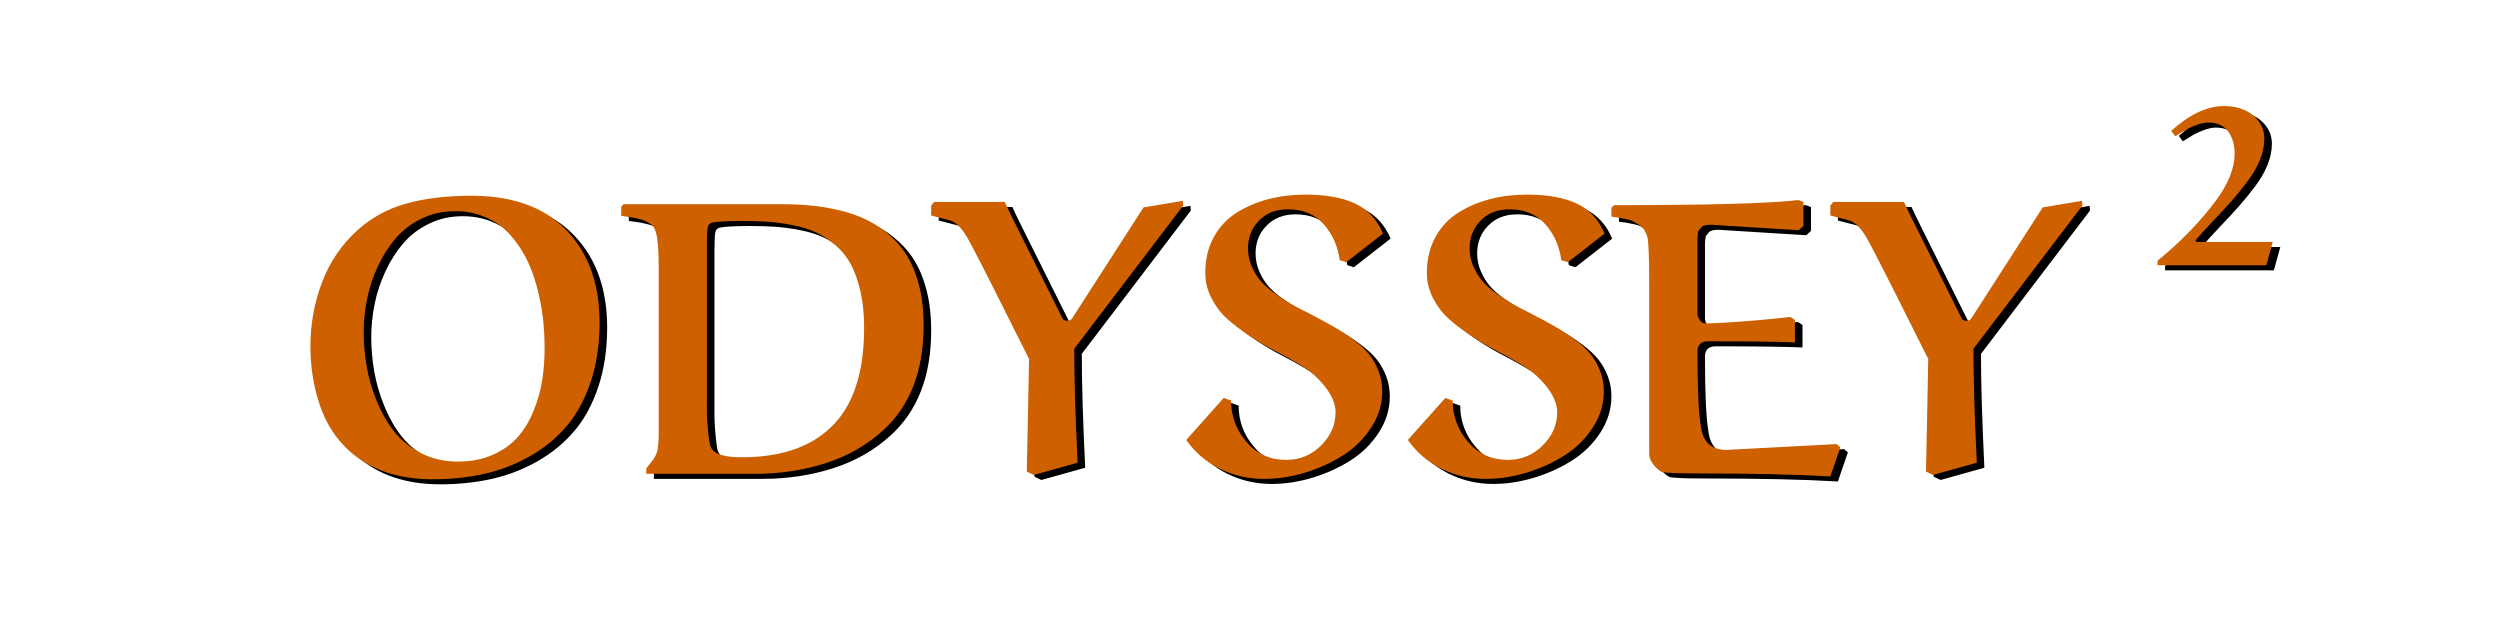 <?xml version="1.0" encoding="UTF-8" standalone="no"?><!-- Generator: Gravit.io --><svg xmlns="http://www.w3.org/2000/svg" xmlns:xlink="http://www.w3.org/1999/xlink" style="isolation:isolate" viewBox="0 0 992 250" width="992pt" height="250pt"><defs><clipPath id="_clipPath_Ls68kJoFsruGzCPSaTMufngFt2d7hfQ6"><rect width="992" height="250"/></clipPath></defs><g clip-path="url(#_clipPath_Ls68kJoFsruGzCPSaTMufngFt2d7hfQ6)"><path d=" M 126.17 139.361 L 126.17 139.361 L 126.17 139.361 Q 126.17 126.212 130.765 114.073 L 130.765 114.073 L 130.765 114.073 Q 135.359 101.933 144.698 93.491 L 144.698 93.491 L 144.698 93.491 Q 153.065 85.871 164.196 82.77 L 164.196 82.77 L 164.196 82.77 Q 175.327 79.67 190.045 79.67 L 190.045 79.67 L 190.045 79.67 Q 212.756 79.67 225.68 91.324 L 225.68 91.324 L 225.68 91.324 Q 240.92 105.22 240.92 130.022 L 240.92 130.022 L 240.92 130.022 Q 240.92 143.022 237.372 153.593 L 237.372 153.593 L 237.372 153.593 Q 233.823 164.164 227.697 171.261 L 227.697 171.261 L 227.697 171.261 Q 221.571 178.358 213.092 183.139 L 213.092 183.139 L 213.092 183.139 Q 204.613 187.92 195.05 190.05 L 195.05 190.05 L 195.05 190.05 Q 185.488 192.179 174.73 192.179 L 174.73 192.179 L 174.73 192.179 Q 154.036 192.179 141.485 180.823 L 141.485 180.823 L 141.485 180.823 Q 133.492 173.502 129.831 162.557 L 129.831 162.557 L 129.831 162.557 Q 126.17 151.613 126.17 139.361 Z  M 147.312 133.833 L 147.312 133.833 L 147.312 133.833 Q 147.312 140.481 148.47 147.242 L 148.47 147.242 L 148.47 147.242 Q 149.628 154.003 152.43 160.951 L 152.43 160.951 L 152.43 160.951 Q 155.231 167.899 159.378 173.166 L 159.378 173.166 L 159.378 173.166 Q 163.524 178.433 170.061 181.794 L 170.061 181.794 L 170.061 181.794 Q 176.597 185.156 184.666 185.156 L 184.666 185.156 L 184.666 185.156 Q 192.435 185.156 198.524 182.467 L 198.524 182.467 L 198.524 182.467 Q 204.613 179.777 208.423 175.444 L 208.423 175.444 L 208.423 175.444 Q 212.233 171.111 214.698 165.097 L 214.698 165.097 L 214.698 165.097 Q 217.163 159.084 218.135 152.958 L 218.135 152.958 L 218.135 152.958 Q 219.106 146.832 219.106 140.108 L 219.106 140.108 L 219.106 140.108 Q 219.106 135.252 218.658 130.359 L 218.658 130.359 L 218.658 130.359 Q 218.209 125.465 217.051 120.049 L 217.051 120.049 L 217.051 120.049 Q 215.893 114.633 214.1 109.777 L 214.1 109.777 L 214.1 109.777 Q 212.307 104.921 209.469 100.476 L 209.469 100.476 L 209.469 100.476 Q 206.63 96.031 203.044 92.818 L 203.044 92.818 L 203.044 92.818 Q 199.458 89.606 194.452 87.701 L 194.452 87.701 L 194.452 87.701 Q 189.447 85.796 183.545 85.796 L 183.545 85.796 L 183.545 85.796 Q 176.373 85.796 170.285 88.747 L 170.285 88.747 L 170.285 88.747 Q 164.196 91.698 160.05 96.516 L 160.05 96.516 L 160.05 96.516 Q 155.904 101.335 152.953 107.648 L 152.953 107.648 L 152.953 107.648 Q 150.002 113.96 148.657 120.609 L 148.657 120.609 L 148.657 120.609 Q 147.312 127.258 147.312 133.833 Z  M 302.628 190.012 L 259.448 190.012 L 259.448 187.846 L 259.448 187.846 Q 259.971 187.173 260.942 185.978 L 260.942 185.978 L 260.942 185.978 Q 261.913 184.783 262.249 184.297 L 262.249 184.297 L 262.249 184.297 Q 262.585 183.812 263.146 182.728 L 263.146 182.728 L 263.146 182.728 Q 263.706 181.645 263.893 180.599 L 263.893 180.599 L 263.893 180.599 Q 264.079 179.553 264.229 177.798 L 264.229 177.798 L 264.229 177.798 Q 264.378 176.042 264.378 173.651 L 264.378 173.651 L 264.378 107.984 L 264.378 107.984 Q 264.378 97.973 263.258 94.238 L 263.258 94.238 L 263.258 94.238 Q 262.959 93.117 262.436 92.221 L 262.436 92.221 L 262.436 92.221 Q 261.913 91.324 260.904 90.727 L 260.904 90.727 L 260.904 90.727 Q 259.896 90.129 259.149 89.718 L 259.149 89.718 L 259.149 89.718 Q 258.402 89.307 256.833 88.934 L 256.833 88.934 L 256.833 88.934 Q 255.264 88.56 254.554 88.411 L 254.554 88.411 L 254.554 88.411 Q 253.845 88.261 251.94 88 L 251.94 88 L 251.94 88 Q 250.034 87.738 249.512 87.664 L 249.512 87.664 L 249.512 84.003 L 250.408 83.032 L 313.909 83.032 L 313.909 83.032 Q 323.322 83.032 331.166 84.414 L 331.166 84.414 L 331.166 84.414 Q 339.011 85.796 344.688 88.224 L 344.688 88.224 L 344.688 88.224 Q 350.366 90.652 354.736 94.238 L 354.736 94.238 L 354.736 94.238 Q 359.107 97.824 361.871 101.858 L 361.871 101.858 L 361.871 101.858 Q 364.635 105.892 366.353 110.86 L 366.353 110.86 L 366.353 110.86 Q 368.072 115.828 368.781 120.721 L 368.781 120.721 L 368.781 120.721 Q 369.491 125.615 369.491 131.143 L 369.491 131.143 L 369.491 131.143 Q 369.491 158.187 353.429 172.755 L 353.429 172.755 L 353.429 172.755 Q 343.792 181.57 330.606 185.791 L 330.606 185.791 L 330.606 185.791 Q 317.42 190.012 302.628 190.012 L 302.628 190.012 Z  M 283.503 101.858 L 283.503 161.549 L 283.503 161.549 Q 283.279 168.795 284.549 177.76 L 284.549 177.76 L 284.549 177.76 Q 284.848 179.628 286.043 180.823 L 286.043 180.823 L 286.043 180.823 Q 287.239 182.019 289.256 182.542 L 289.256 182.542 L 289.256 182.542 Q 291.273 183.064 293.066 183.251 L 293.066 183.251 L 293.066 183.251 Q 294.859 183.438 297.399 183.438 L 297.399 183.438 L 297.399 183.438 Q 319.96 183.438 332.287 171.933 L 332.287 171.933 L 332.287 171.933 Q 345.884 159.457 345.884 132.04 L 345.884 132.04 L 345.884 132.04 Q 345.884 124.046 344.427 117.658 L 344.427 117.658 L 344.427 117.658 Q 342.97 111.271 340.617 106.901 L 340.617 106.901 L 340.617 106.901 Q 338.263 102.53 334.528 99.318 L 334.528 99.318 L 334.528 99.318 Q 330.793 96.105 326.945 94.275 L 326.945 94.275 L 326.945 94.275 Q 323.098 92.445 317.868 91.399 L 317.868 91.399 L 317.868 91.399 Q 312.639 90.353 308.082 90.017 L 308.082 90.017 L 308.082 90.017 Q 303.525 89.681 297.698 89.681 L 297.698 89.681 L 297.698 89.681 Q 289.106 89.681 285.744 90.278 L 285.744 90.278 L 285.744 90.278 Q 284.176 90.577 283.839 92.221 L 283.839 92.221 L 283.839 92.221 Q 283.503 93.864 283.503 99.094 L 283.503 99.094 L 283.503 99.094 Q 283.503 100.887 283.503 101.858 L 283.503 101.858 Z  M 472.363 81.687 L 472.512 83.555 L 429.257 140.407 L 429.257 140.407 Q 429.257 157.739 430.601 185.605 L 430.601 185.605 L 413.195 190.46 L 410.43 189.116 L 410.43 189.116 Q 410.58 182.243 410.804 171.074 L 410.804 171.074 L 410.804 171.074 Q 411.028 159.905 411.178 152.21 L 411.178 152.21 L 411.178 152.21 Q 411.327 144.516 411.327 144.441 L 411.327 144.441 L 411.327 144.441 Q 411.252 144.366 407.442 136.709 L 407.442 136.709 L 407.442 136.709 Q 403.632 129.051 398.216 118.293 L 398.216 118.293 L 398.216 118.293 Q 392.8 107.536 389.737 101.709 L 389.737 101.709 L 389.737 101.709 Q 389.587 101.484 388.803 99.953 L 388.803 99.953 L 388.803 99.953 Q 388.018 98.421 387.757 97.936 L 387.757 97.936 L 387.757 97.936 Q 387.495 97.45 386.711 96.105 L 386.711 96.105 L 386.711 96.105 Q 385.927 94.761 385.516 94.2 L 385.516 94.2 L 385.516 94.2 Q 385.105 93.64 384.283 92.632 L 384.283 92.632 L 384.283 92.632 Q 383.461 91.623 382.826 91.1 L 382.826 91.1 L 382.826 91.1 Q 382.191 90.577 381.295 90.054 L 381.295 90.054 L 381.295 90.054 Q 380.398 89.531 379.502 89.307 L 379.502 89.307 L 372.479 87.514 L 372.479 83.555 L 373.675 82.135 L 401.69 82.135 L 401.69 82.135 Q 402.138 83.256 406.06 91.175 L 406.06 91.175 L 406.06 91.175 Q 409.982 99.094 415.847 110.785 L 415.847 110.785 L 415.847 110.785 Q 421.711 122.477 424.625 128.379 L 424.625 128.379 L 424.625 128.379 Q 425.073 129.275 426.492 129.275 L 426.492 129.275 L 426.492 129.275 Q 427.538 129.275 428.285 128.528 L 428.285 128.528 L 456.749 84.302 L 472.363 81.687 Z  M 551.776 94.686 L 537.208 106.042 L 534.594 105.22 L 534.594 105.22 Q 533.473 96.853 528.206 90.951 L 528.206 90.951 L 528.206 90.951 Q 522.939 85.049 514.124 85.049 L 514.124 85.049 L 514.124 85.049 Q 506.952 85.049 502.582 89.531 L 502.582 89.531 L 502.582 89.531 Q 498.211 94.014 498.211 100.513 L 498.211 100.513 L 498.211 100.513 Q 498.211 104.323 499.705 107.722 L 499.705 107.722 L 499.705 107.722 Q 501.2 111.122 503.291 113.55 L 503.291 113.55 L 503.291 113.55 Q 505.383 115.978 508.969 118.518 L 508.969 118.518 L 508.969 118.518 Q 512.555 121.058 515.244 122.589 L 515.244 122.589 L 515.244 122.589 Q 517.934 124.121 522.192 126.212 L 522.192 126.212 L 522.192 126.212 Q 528.243 129.35 532.203 131.629 L 532.203 131.629 L 532.203 131.629 Q 536.162 133.907 540.159 136.896 L 540.159 136.896 L 540.159 136.896 Q 544.156 139.884 546.397 142.76 L 546.397 142.76 L 546.397 142.76 Q 548.638 145.636 550.058 149.334 L 550.058 149.334 L 550.058 149.334 Q 551.477 153.032 551.477 157.291 L 551.477 157.291 L 551.477 157.291 Q 551.477 164.836 547.182 171.522 L 547.182 171.522 L 547.182 171.522 Q 542.886 178.209 536.088 182.579 L 536.088 182.579 L 536.088 182.579 Q 529.289 186.949 520.997 189.489 L 520.997 189.489 L 520.997 189.489 Q 512.704 192.029 504.636 192.029 L 504.636 192.029 L 504.636 192.029 Q 495.223 192.029 487.08 188.032 L 487.08 188.032 L 487.08 188.032 Q 478.937 184.036 473.707 176.565 L 473.707 176.565 L 488.574 159.905 L 491.488 160.951 L 491.488 160.951 Q 491.488 170.14 497.576 177.312 L 497.576 177.312 L 497.576 177.312 Q 503.665 184.484 513.377 184.484 L 513.377 184.484 L 513.377 184.484 Q 521.445 184.484 527.198 178.769 L 527.198 178.769 L 527.198 178.769 Q 532.95 173.054 532.95 165.658 L 532.95 165.658 L 532.95 165.658 Q 532.95 158.71 524.658 151.015 L 524.658 151.015 L 524.658 151.015 Q 522.267 148.774 517.672 146.047 L 517.672 146.047 L 517.672 146.047 Q 513.078 143.32 508.483 140.967 L 508.483 140.967 L 508.483 140.967 Q 503.889 138.614 498.846 135.289 L 498.846 135.289 L 498.846 135.289 Q 493.804 131.965 490.031 128.603 L 490.031 128.603 L 490.031 128.603 Q 486.258 125.241 483.755 120.423 L 483.755 120.423 L 483.755 120.423 Q 481.253 115.604 481.253 110.3 L 481.253 110.3 L 481.253 110.3 Q 481.253 102.306 484.615 96.143 L 484.615 96.143 L 484.615 96.143 Q 487.976 89.98 493.691 86.394 L 493.691 86.394 L 493.691 86.394 Q 499.407 82.808 506.317 81.015 L 506.317 81.015 L 506.317 81.015 Q 513.227 79.222 520.997 79.222 L 520.997 79.222 L 520.997 79.222 Q 533.249 79.222 540.794 82.808 L 540.794 82.808 L 540.794 82.808 Q 548.34 86.394 551.776 94.686 L 551.776 94.686 Z  M 639.706 94.686 L 625.138 106.042 L 622.524 105.22 L 622.524 105.22 Q 621.403 96.853 616.136 90.951 L 616.136 90.951 L 616.136 90.951 Q 610.869 85.049 602.054 85.049 L 602.054 85.049 L 602.054 85.049 Q 594.882 85.049 590.512 89.531 L 590.512 89.531 L 590.512 89.531 Q 586.141 94.014 586.141 100.513 L 586.141 100.513 L 586.141 100.513 Q 586.141 104.323 587.636 107.722 L 587.636 107.722 L 587.636 107.722 Q 589.13 111.122 591.222 113.55 L 591.222 113.55 L 591.222 113.55 Q 593.313 115.978 596.899 118.518 L 596.899 118.518 L 596.899 118.518 Q 600.485 121.058 603.175 122.589 L 603.175 122.589 L 603.175 122.589 Q 605.864 124.121 610.122 126.212 L 610.122 126.212 L 610.122 126.212 Q 616.174 129.35 620.133 131.629 L 620.133 131.629 L 620.133 131.629 Q 624.093 133.907 628.089 136.896 L 628.089 136.896 L 628.089 136.896 Q 632.086 139.884 634.327 142.76 L 634.327 142.76 L 634.327 142.76 Q 636.569 145.636 637.988 149.334 L 637.988 149.334 L 637.988 149.334 Q 639.408 153.032 639.408 157.291 L 639.408 157.291 L 639.408 157.291 Q 639.408 164.836 635.112 171.522 L 635.112 171.522 L 635.112 171.522 Q 630.816 178.209 624.018 182.579 L 624.018 182.579 L 624.018 182.579 Q 617.22 186.949 608.927 189.489 L 608.927 189.489 L 608.927 189.489 Q 600.635 192.029 592.566 192.029 L 592.566 192.029 L 592.566 192.029 Q 583.153 192.029 575.01 188.032 L 575.01 188.032 L 575.01 188.032 Q 566.867 184.036 561.638 176.565 L 561.638 176.565 L 576.504 159.905 L 579.418 160.951 L 579.418 160.951 Q 579.418 170.14 585.506 177.312 L 585.506 177.312 L 585.506 177.312 Q 591.595 184.484 601.307 184.484 L 601.307 184.484 L 601.307 184.484 Q 609.375 184.484 615.128 178.769 L 615.128 178.769 L 615.128 178.769 Q 620.88 173.054 620.88 165.658 L 620.88 165.658 L 620.88 165.658 Q 620.88 158.71 612.588 151.015 L 612.588 151.015 L 612.588 151.015 Q 610.197 148.774 605.603 146.047 L 605.603 146.047 L 605.603 146.047 Q 601.008 143.32 596.414 140.967 L 596.414 140.967 L 596.414 140.967 Q 591.819 138.614 586.776 135.289 L 586.776 135.289 L 586.776 135.289 Q 581.734 131.965 577.961 128.603 L 577.961 128.603 L 577.961 128.603 Q 574.188 125.241 571.686 120.423 L 571.686 120.423 L 571.686 120.423 Q 569.183 115.604 569.183 110.3 L 569.183 110.3 L 569.183 110.3 Q 569.183 102.306 572.545 96.143 L 572.545 96.143 L 572.545 96.143 Q 575.907 89.98 581.622 86.394 L 581.622 86.394 L 581.622 86.394 Q 587.337 82.808 594.247 81.015 L 594.247 81.015 L 594.247 81.015 Q 601.158 79.222 608.927 79.222 L 608.927 79.222 L 608.927 79.222 Q 621.179 79.222 628.724 82.808 L 628.724 82.808 L 628.724 82.808 Q 636.27 86.394 639.706 94.686 L 639.706 94.686 Z  M 688.117 180.524 L 731.745 178.209 L 733.24 179.479 L 729.28 191.058 L 729.28 191.058 Q 709.408 189.863 676.985 189.863 L 676.985 189.863 L 676.985 189.863 Q 664.733 189.863 662.417 189.265 L 662.417 189.265 L 662.417 189.265 Q 660.55 188.294 658.981 186.24 L 658.981 186.24 L 658.981 186.24 Q 657.412 184.185 657.412 182.093 L 657.412 182.093 L 657.412 116.426 L 657.412 116.426 Q 657.412 99.393 656.74 96.255 L 656.74 96.255 L 656.74 96.255 Q 656.291 94.611 655.507 93.341 L 655.507 93.341 L 655.507 93.341 Q 654.722 92.071 653.34 91.212 L 653.34 91.212 L 653.34 91.212 Q 651.958 90.353 651.024 89.83 L 651.024 89.83 L 651.024 89.83 Q 650.091 89.307 648.036 88.896 L 648.036 88.896 L 648.036 88.896 Q 645.982 88.485 645.309 88.373 L 645.309 88.373 L 645.309 88.373 Q 644.637 88.261 642.396 87.962 L 642.396 87.962 L 642.396 84.451 L 643.442 83.405 L 643.442 83.405 Q 699.323 83.405 716.58 81.388 L 716.58 81.388 L 718.597 82.135 L 718.597 91.623 L 716.729 93.341 L 716.729 93.341 Q 682.513 91.175 681.841 91.175 L 681.841 91.175 L 681.841 91.175 Q 680.496 91.175 679.525 91.399 L 679.525 91.399 L 679.525 91.399 Q 678.554 91.623 677.994 92.295 L 677.994 92.295 L 677.994 92.295 Q 677.433 92.968 677.097 93.379 L 677.097 93.379 L 677.097 93.379 Q 676.761 93.79 676.649 95.06 L 676.649 95.06 L 676.649 95.06 Q 676.537 96.33 676.537 96.741 L 676.537 96.741 L 676.537 96.741 Q 676.537 97.151 676.537 98.795 L 676.537 98.795 L 676.537 126.362 L 676.537 126.362 Q 676.537 127.557 677.433 128.939 L 677.433 128.939 L 677.433 128.939 Q 678.33 130.321 679.6 130.321 L 679.6 130.321 L 679.6 130.321 Q 683.858 130.321 692.151 129.724 L 692.151 129.724 L 692.151 129.724 Q 700.443 129.126 706.681 128.491 L 706.681 128.491 L 706.681 128.491 Q 712.919 127.856 713.218 127.781 L 713.218 127.781 L 713.218 127.781 Q 713.666 127.781 715.235 128.977 L 715.235 128.977 L 715.235 137.867 L 715.235 137.867 Q 704.701 137.418 680.795 137.418 L 680.795 137.418 L 680.795 137.418 Q 676.537 137.418 676.537 141.527 L 676.537 141.527 L 676.537 141.527 Q 676.537 163.267 677.882 171.037 L 677.882 171.037 L 677.882 171.037 Q 679.002 180.524 688.117 180.524 L 688.117 180.524 Z  M 829.163 81.687 L 829.313 83.555 L 786.057 140.407 L 786.057 140.407 Q 786.057 157.739 787.402 185.605 L 787.402 185.605 L 769.995 190.46 L 767.231 189.116 L 767.231 189.116 Q 767.381 182.243 767.605 171.074 L 767.605 171.074 L 767.605 171.074 Q 767.829 159.905 767.978 152.21 L 767.978 152.21 L 767.978 152.21 Q 768.128 144.516 768.128 144.441 L 768.128 144.441 L 768.128 144.441 Q 768.053 144.366 764.243 136.709 L 764.243 136.709 L 764.243 136.709 Q 760.433 129.051 755.017 118.293 L 755.017 118.293 L 755.017 118.293 Q 749.6 107.536 746.537 101.709 L 746.537 101.709 L 746.537 101.709 Q 746.388 101.484 745.604 99.953 L 745.604 99.953 L 745.604 99.953 Q 744.819 98.421 744.558 97.936 L 744.558 97.936 L 744.558 97.936 Q 744.296 97.45 743.512 96.105 L 743.512 96.105 L 743.512 96.105 Q 742.727 94.761 742.316 94.2 L 742.316 94.2 L 742.316 94.2 Q 741.906 93.64 741.084 92.632 L 741.084 92.632 L 741.084 92.632 Q 740.262 91.623 739.627 91.1 L 739.627 91.1 L 739.627 91.1 Q 738.992 90.577 738.096 90.054 L 738.096 90.054 L 738.096 90.054 Q 737.199 89.531 736.303 89.307 L 736.303 89.307 L 729.28 87.514 L 729.28 83.555 L 730.475 82.135 L 758.491 82.135 L 758.491 82.135 Q 758.939 83.256 762.861 91.175 L 762.861 91.175 L 762.861 91.175 Q 766.783 99.094 772.648 110.785 L 772.648 110.785 L 772.648 110.785 Q 778.512 122.477 781.426 128.379 L 781.426 128.379 L 781.426 128.379 Q 781.874 129.275 783.293 129.275 L 783.293 129.275 L 783.293 129.275 Q 784.339 129.275 785.086 128.528 L 785.086 128.528 L 813.55 84.302 L 829.163 81.687 Z " fill="rgb(0,0,0)"/><path d=" M 874.758 98.001 L 904.83 98.001 L 902.266 107.258 L 859.113 107.258 L 859.113 105.476 L 859.113 105.476 Q 873.193 93.873 882.319 81.531 L 882.319 81.531 L 882.319 81.531 Q 889.707 71.536 889.707 62.932 L 889.707 62.932 L 889.707 62.932 Q 889.707 60.672 889.185 58.629 L 889.185 58.629 L 889.185 58.629 Q 888.664 56.587 887.534 54.718 L 887.534 54.718 L 887.534 54.718 Q 886.404 52.85 884.296 51.741 L 884.296 51.741 L 884.296 51.741 Q 882.189 50.633 879.32 50.633 L 879.32 50.633 L 879.32 50.633 Q 877.191 50.633 874.584 51.589 L 874.584 51.589 L 874.584 51.589 Q 871.976 52.545 870.412 53.458 L 870.412 53.458 L 870.412 53.458 Q 868.847 54.371 866.153 56.065 L 866.153 56.065 L 864.545 53.936 L 864.545 53.936 Q 875.409 44.071 885.622 44.071 L 885.622 44.071 L 885.622 44.071 Q 889.837 44.071 893.401 45.571 L 893.401 45.571 L 893.401 45.571 Q 896.964 47.07 899.224 50.09 L 899.224 50.09 L 899.224 50.09 Q 901.484 53.11 901.484 57.065 L 901.484 57.065 L 901.484 57.065 Q 901.484 61.15 899.767 65.409 L 899.767 65.409 L 899.767 65.409 Q 898.05 69.667 894.813 73.97 L 894.813 73.97 L 894.813 73.97 Q 891.575 78.272 888.512 81.727 L 888.512 81.727 L 888.512 81.727 Q 885.448 85.182 881.037 89.81 L 881.037 89.81 L 881.037 89.81 Q 876.626 94.438 874.323 97.176 L 874.323 97.176 L 874.323 97.176 Q 874.236 97.263 874.236 97.567 L 874.236 97.567 L 874.236 97.567 Q 874.236 97.697 874.41 97.849 L 874.41 97.849 L 874.41 97.849 Q 874.584 98.001 874.758 98.001 L 874.758 98.001 Z " fill="rgb(0,0,0)"/><path d=" M 123.17 137.361 L 123.17 137.361 L 123.17 137.361 Q 123.17 124.212 127.765 112.073 L 127.765 112.073 L 127.765 112.073 Q 132.359 99.933 141.698 91.491 L 141.698 91.491 L 141.698 91.491 Q 150.065 83.871 161.196 80.77 L 161.196 80.77 L 161.196 80.77 Q 172.327 77.67 187.045 77.67 L 187.045 77.67 L 187.045 77.67 Q 209.756 77.67 222.68 89.324 L 222.68 89.324 L 222.68 89.324 Q 237.92 103.22 237.92 128.022 L 237.92 128.022 L 237.92 128.022 Q 237.92 141.022 234.372 151.593 L 234.372 151.593 L 234.372 151.593 Q 230.823 162.164 224.697 169.261 L 224.697 169.261 L 224.697 169.261 Q 218.571 176.358 210.092 181.139 L 210.092 181.139 L 210.092 181.139 Q 201.613 185.92 192.05 188.05 L 192.05 188.05 L 192.05 188.05 Q 182.488 190.179 171.73 190.179 L 171.73 190.179 L 171.73 190.179 Q 151.036 190.179 138.485 178.823 L 138.485 178.823 L 138.485 178.823 Q 130.492 171.502 126.831 160.557 L 126.831 160.557 L 126.831 160.557 Q 123.17 149.613 123.17 137.361 Z  M 144.312 131.833 L 144.312 131.833 L 144.312 131.833 Q 144.312 138.481 145.47 145.242 L 145.47 145.242 L 145.47 145.242 Q 146.628 152.003 149.43 158.951 L 149.43 158.951 L 149.43 158.951 Q 152.231 165.899 156.378 171.166 L 156.378 171.166 L 156.378 171.166 Q 160.524 176.433 167.061 179.794 L 167.061 179.794 L 167.061 179.794 Q 173.597 183.156 181.666 183.156 L 181.666 183.156 L 181.666 183.156 Q 189.435 183.156 195.524 180.467 L 195.524 180.467 L 195.524 180.467 Q 201.613 177.777 205.423 173.444 L 205.423 173.444 L 205.423 173.444 Q 209.233 169.111 211.698 163.097 L 211.698 163.097 L 211.698 163.097 Q 214.163 157.084 215.135 150.958 L 215.135 150.958 L 215.135 150.958 Q 216.106 144.832 216.106 138.108 L 216.106 138.108 L 216.106 138.108 Q 216.106 133.252 215.658 128.359 L 215.658 128.359 L 215.658 128.359 Q 215.209 123.465 214.051 118.049 L 214.051 118.049 L 214.051 118.049 Q 212.893 112.633 211.1 107.777 L 211.1 107.777 L 211.1 107.777 Q 209.307 102.921 206.469 98.476 L 206.469 98.476 L 206.469 98.476 Q 203.63 94.031 200.044 90.818 L 200.044 90.818 L 200.044 90.818 Q 196.458 87.606 191.452 85.701 L 191.452 85.701 L 191.452 85.701 Q 186.447 83.796 180.545 83.796 L 180.545 83.796 L 180.545 83.796 Q 173.373 83.796 167.285 86.747 L 167.285 86.747 L 167.285 86.747 Q 161.196 89.698 157.05 94.516 L 157.05 94.516 L 157.05 94.516 Q 152.904 99.335 149.953 105.648 L 149.953 105.648 L 149.953 105.648 Q 147.002 111.96 145.657 118.609 L 145.657 118.609 L 145.657 118.609 Q 144.312 125.258 144.312 131.833 Z  M 299.628 188.012 L 256.448 188.012 L 256.448 185.846 L 256.448 185.846 Q 256.971 185.173 257.942 183.978 L 257.942 183.978 L 257.942 183.978 Q 258.913 182.783 259.249 182.297 L 259.249 182.297 L 259.249 182.297 Q 259.585 181.812 260.146 180.728 L 260.146 180.728 L 260.146 180.728 Q 260.706 179.645 260.893 178.599 L 260.893 178.599 L 260.893 178.599 Q 261.079 177.553 261.229 175.798 L 261.229 175.798 L 261.229 175.798 Q 261.378 174.042 261.378 171.651 L 261.378 171.651 L 261.378 105.984 L 261.378 105.984 Q 261.378 95.973 260.258 92.238 L 260.258 92.238 L 260.258 92.238 Q 259.959 91.117 259.436 90.221 L 259.436 90.221 L 259.436 90.221 Q 258.913 89.324 257.904 88.727 L 257.904 88.727 L 257.904 88.727 Q 256.896 88.129 256.149 87.718 L 256.149 87.718 L 256.149 87.718 Q 255.402 87.307 253.833 86.934 L 253.833 86.934 L 253.833 86.934 Q 252.264 86.56 251.554 86.411 L 251.554 86.411 L 251.554 86.411 Q 250.845 86.261 248.94 86 L 248.94 86 L 248.94 86 Q 247.034 85.738 246.512 85.664 L 246.512 85.664 L 246.512 82.003 L 247.408 81.032 L 310.909 81.032 L 310.909 81.032 Q 320.322 81.032 328.166 82.414 L 328.166 82.414 L 328.166 82.414 Q 336.011 83.796 341.688 86.224 L 341.688 86.224 L 341.688 86.224 Q 347.366 88.652 351.736 92.238 L 351.736 92.238 L 351.736 92.238 Q 356.107 95.824 358.871 99.858 L 358.871 99.858 L 358.871 99.858 Q 361.635 103.892 363.353 108.86 L 363.353 108.86 L 363.353 108.86 Q 365.072 113.828 365.781 118.721 L 365.781 118.721 L 365.781 118.721 Q 366.491 123.615 366.491 129.143 L 366.491 129.143 L 366.491 129.143 Q 366.491 156.187 350.429 170.755 L 350.429 170.755 L 350.429 170.755 Q 340.792 179.57 327.606 183.791 L 327.606 183.791 L 327.606 183.791 Q 314.42 188.012 299.628 188.012 L 299.628 188.012 Z  M 280.503 99.858 L 280.503 159.549 L 280.503 159.549 Q 280.279 166.795 281.549 175.76 L 281.549 175.76 L 281.549 175.76 Q 281.848 177.628 283.043 178.823 L 283.043 178.823 L 283.043 178.823 Q 284.239 180.019 286.256 180.542 L 286.256 180.542 L 286.256 180.542 Q 288.273 181.064 290.066 181.251 L 290.066 181.251 L 290.066 181.251 Q 291.859 181.438 294.399 181.438 L 294.399 181.438 L 294.399 181.438 Q 316.96 181.438 329.287 169.933 L 329.287 169.933 L 329.287 169.933 Q 342.884 157.457 342.884 130.04 L 342.884 130.04 L 342.884 130.04 Q 342.884 122.046 341.427 115.658 L 341.427 115.658 L 341.427 115.658 Q 339.97 109.271 337.617 104.901 L 337.617 104.901 L 337.617 104.901 Q 335.263 100.53 331.528 97.318 L 331.528 97.318 L 331.528 97.318 Q 327.793 94.105 323.945 92.275 L 323.945 92.275 L 323.945 92.275 Q 320.098 90.445 314.868 89.399 L 314.868 89.399 L 314.868 89.399 Q 309.639 88.353 305.082 88.017 L 305.082 88.017 L 305.082 88.017 Q 300.525 87.681 294.698 87.681 L 294.698 87.681 L 294.698 87.681 Q 286.106 87.681 282.744 88.278 L 282.744 88.278 L 282.744 88.278 Q 281.176 88.577 280.839 90.221 L 280.839 90.221 L 280.839 90.221 Q 280.503 91.864 280.503 97.094 L 280.503 97.094 L 280.503 97.094 Q 280.503 98.887 280.503 99.858 L 280.503 99.858 Z  M 469.363 79.687 L 469.512 81.555 L 426.257 138.407 L 426.257 138.407 Q 426.257 155.739 427.601 183.605 L 427.601 183.605 L 410.195 188.46 L 407.43 187.116 L 407.43 187.116 Q 407.58 180.243 407.804 169.074 L 407.804 169.074 L 407.804 169.074 Q 408.028 157.905 408.178 150.21 L 408.178 150.21 L 408.178 150.21 Q 408.327 142.516 408.327 142.441 L 408.327 142.441 L 408.327 142.441 Q 408.252 142.366 404.442 134.709 L 404.442 134.709 L 404.442 134.709 Q 400.632 127.051 395.216 116.293 L 395.216 116.293 L 395.216 116.293 Q 389.8 105.536 386.737 99.709 L 386.737 99.709 L 386.737 99.709 Q 386.587 99.484 385.803 97.953 L 385.803 97.953 L 385.803 97.953 Q 385.018 96.421 384.757 95.936 L 384.757 95.936 L 384.757 95.936 Q 384.495 95.45 383.711 94.105 L 383.711 94.105 L 383.711 94.105 Q 382.927 92.761 382.516 92.2 L 382.516 92.2 L 382.516 92.2 Q 382.105 91.64 381.283 90.632 L 381.283 90.632 L 381.283 90.632 Q 380.461 89.623 379.826 89.1 L 379.826 89.1 L 379.826 89.1 Q 379.191 88.577 378.295 88.054 L 378.295 88.054 L 378.295 88.054 Q 377.398 87.531 376.502 87.307 L 376.502 87.307 L 369.479 85.514 L 369.479 81.555 L 370.675 80.135 L 398.69 80.135 L 398.69 80.135 Q 399.138 81.256 403.06 89.175 L 403.06 89.175 L 403.06 89.175 Q 406.982 97.094 412.847 108.785 L 412.847 108.785 L 412.847 108.785 Q 418.711 120.477 421.625 126.379 L 421.625 126.379 L 421.625 126.379 Q 422.073 127.275 423.492 127.275 L 423.492 127.275 L 423.492 127.275 Q 424.538 127.275 425.285 126.528 L 425.285 126.528 L 453.749 82.302 L 469.363 79.687 Z  M 548.776 92.686 L 534.208 104.042 L 531.594 103.22 L 531.594 103.22 Q 530.473 94.853 525.206 88.951 L 525.206 88.951 L 525.206 88.951 Q 519.939 83.049 511.124 83.049 L 511.124 83.049 L 511.124 83.049 Q 503.952 83.049 499.582 87.531 L 499.582 87.531 L 499.582 87.531 Q 495.211 92.014 495.211 98.513 L 495.211 98.513 L 495.211 98.513 Q 495.211 102.323 496.705 105.722 L 496.705 105.722 L 496.705 105.722 Q 498.2 109.122 500.291 111.55 L 500.291 111.55 L 500.291 111.55 Q 502.383 113.978 505.969 116.518 L 505.969 116.518 L 505.969 116.518 Q 509.555 119.058 512.244 120.589 L 512.244 120.589 L 512.244 120.589 Q 514.934 122.121 519.192 124.212 L 519.192 124.212 L 519.192 124.212 Q 525.244 127.35 529.203 129.629 L 529.203 129.629 L 529.203 129.629 Q 533.162 131.907 537.159 134.896 L 537.159 134.896 L 537.159 134.896 Q 541.156 137.884 543.397 140.76 L 543.397 140.76 L 543.397 140.76 Q 545.639 143.636 547.058 147.334 L 547.058 147.334 L 547.058 147.334 Q 548.477 151.032 548.477 155.291 L 548.477 155.291 L 548.477 155.291 Q 548.477 162.836 544.182 169.522 L 544.182 169.522 L 544.182 169.522 Q 539.886 176.209 533.088 180.579 L 533.088 180.579 L 533.088 180.579 Q 526.289 184.949 517.997 187.489 L 517.997 187.489 L 517.997 187.489 Q 509.704 190.029 501.636 190.029 L 501.636 190.029 L 501.636 190.029 Q 492.223 190.029 484.08 186.032 L 484.08 186.032 L 484.08 186.032 Q 475.937 182.036 470.707 174.565 L 470.707 174.565 L 485.574 157.905 L 488.488 158.951 L 488.488 158.951 Q 488.488 168.14 494.576 175.312 L 494.576 175.312 L 494.576 175.312 Q 500.665 182.484 510.377 182.484 L 510.377 182.484 L 510.377 182.484 Q 518.445 182.484 524.198 176.769 L 524.198 176.769 L 524.198 176.769 Q 529.95 171.054 529.95 163.658 L 529.95 163.658 L 529.95 163.658 Q 529.95 156.71 521.658 149.015 L 521.658 149.015 L 521.658 149.015 Q 519.267 146.774 514.672 144.047 L 514.672 144.047 L 514.672 144.047 Q 510.078 141.32 505.483 138.967 L 505.483 138.967 L 505.483 138.967 Q 500.889 136.614 495.846 133.289 L 495.846 133.289 L 495.846 133.289 Q 490.804 129.965 487.031 126.603 L 487.031 126.603 L 487.031 126.603 Q 483.258 123.241 480.755 118.423 L 480.755 118.423 L 480.755 118.423 Q 478.253 113.604 478.253 108.3 L 478.253 108.3 L 478.253 108.3 Q 478.253 100.306 481.615 94.143 L 481.615 94.143 L 481.615 94.143 Q 484.976 87.98 490.692 84.394 L 490.692 84.394 L 490.692 84.394 Q 496.407 80.808 503.317 79.015 L 503.317 79.015 L 503.317 79.015 Q 510.227 77.222 517.997 77.222 L 517.997 77.222 L 517.997 77.222 Q 530.249 77.222 537.794 80.808 L 537.794 80.808 L 537.794 80.808 Q 545.34 84.394 548.776 92.686 L 548.776 92.686 Z  M 636.706 92.686 L 622.139 104.042 L 619.524 103.22 L 619.524 103.22 Q 618.403 94.853 613.136 88.951 L 613.136 88.951 L 613.136 88.951 Q 607.869 83.049 599.054 83.049 L 599.054 83.049 L 599.054 83.049 Q 591.882 83.049 587.512 87.531 L 587.512 87.531 L 587.512 87.531 Q 583.141 92.014 583.141 98.513 L 583.141 98.513 L 583.141 98.513 Q 583.141 102.323 584.636 105.722 L 584.636 105.722 L 584.636 105.722 Q 586.13 109.122 588.222 111.55 L 588.222 111.55 L 588.222 111.55 Q 590.313 113.978 593.899 116.518 L 593.899 116.518 L 593.899 116.518 Q 597.485 119.058 600.175 120.589 L 600.175 120.589 L 600.175 120.589 Q 602.864 122.121 607.122 124.212 L 607.122 124.212 L 607.122 124.212 Q 613.174 127.35 617.133 129.629 L 617.133 129.629 L 617.133 129.629 Q 621.093 131.907 625.089 134.896 L 625.089 134.896 L 625.089 134.896 Q 629.086 137.884 631.327 140.76 L 631.327 140.76 L 631.327 140.76 Q 633.569 143.636 634.988 147.334 L 634.988 147.334 L 634.988 147.334 Q 636.408 151.032 636.408 155.291 L 636.408 155.291 L 636.408 155.291 Q 636.408 162.836 632.112 169.522 L 632.112 169.522 L 632.112 169.522 Q 627.816 176.209 621.018 180.579 L 621.018 180.579 L 621.018 180.579 Q 614.22 184.949 605.927 187.489 L 605.927 187.489 L 605.927 187.489 Q 597.635 190.029 589.566 190.029 L 589.566 190.029 L 589.566 190.029 Q 580.153 190.029 572.01 186.032 L 572.01 186.032 L 572.01 186.032 Q 563.867 182.036 558.638 174.565 L 558.638 174.565 L 573.504 157.905 L 576.418 158.951 L 576.418 158.951 Q 576.418 168.14 582.506 175.312 L 582.506 175.312 L 582.506 175.312 Q 588.595 182.484 598.307 182.484 L 598.307 182.484 L 598.307 182.484 Q 606.375 182.484 612.128 176.769 L 612.128 176.769 L 612.128 176.769 Q 617.88 171.054 617.88 163.658 L 617.88 163.658 L 617.88 163.658 Q 617.88 156.71 609.588 149.015 L 609.588 149.015 L 609.588 149.015 Q 607.197 146.774 602.603 144.047 L 602.603 144.047 L 602.603 144.047 Q 598.008 141.32 593.414 138.967 L 593.414 138.967 L 593.414 138.967 Q 588.819 136.614 583.776 133.289 L 583.776 133.289 L 583.776 133.289 Q 578.734 129.965 574.961 126.603 L 574.961 126.603 L 574.961 126.603 Q 571.188 123.241 568.686 118.423 L 568.686 118.423 L 568.686 118.423 Q 566.183 113.604 566.183 108.3 L 566.183 108.3 L 566.183 108.3 Q 566.183 100.306 569.545 94.143 L 569.545 94.143 L 569.545 94.143 Q 572.907 87.98 578.622 84.394 L 578.622 84.394 L 578.622 84.394 Q 584.337 80.808 591.247 79.015 L 591.247 79.015 L 591.247 79.015 Q 598.158 77.222 605.927 77.222 L 605.927 77.222 L 605.927 77.222 Q 618.179 77.222 625.724 80.808 L 625.724 80.808 L 625.724 80.808 Q 633.27 84.394 636.706 92.686 L 636.706 92.686 Z  M 685.117 178.524 L 728.745 176.209 L 730.24 177.479 L 726.28 189.058 L 726.28 189.058 Q 706.408 187.863 673.985 187.863 L 673.985 187.863 L 673.985 187.863 Q 661.733 187.863 659.417 187.265 L 659.417 187.265 L 659.417 187.265 Q 657.55 186.294 655.981 184.24 L 655.981 184.24 L 655.981 184.24 Q 654.412 182.185 654.412 180.093 L 654.412 180.093 L 654.412 114.426 L 654.412 114.426 Q 654.412 97.393 653.74 94.255 L 653.74 94.255 L 653.74 94.255 Q 653.291 92.611 652.507 91.341 L 652.507 91.341 L 652.507 91.341 Q 651.723 90.071 650.34 89.212 L 650.34 89.212 L 650.34 89.212 Q 648.958 88.353 648.025 87.83 L 648.025 87.83 L 648.025 87.83 Q 647.091 87.307 645.036 86.896 L 645.036 86.896 L 645.036 86.896 Q 642.982 86.485 642.309 86.373 L 642.309 86.373 L 642.309 86.373 Q 641.637 86.261 639.396 85.962 L 639.396 85.962 L 639.396 82.451 L 640.442 81.405 L 640.442 81.405 Q 696.323 81.405 713.58 79.388 L 713.58 79.388 L 715.597 80.135 L 715.597 89.623 L 713.729 91.341 L 713.729 91.341 Q 679.514 89.175 678.841 89.175 L 678.841 89.175 L 678.841 89.175 Q 677.496 89.175 676.525 89.399 L 676.525 89.399 L 676.525 89.399 Q 675.554 89.623 674.994 90.295 L 674.994 90.295 L 674.994 90.295 Q 674.433 90.968 674.097 91.379 L 674.097 91.379 L 674.097 91.379 Q 673.761 91.79 673.649 93.06 L 673.649 93.06 L 673.649 93.06 Q 673.537 94.33 673.537 94.741 L 673.537 94.741 L 673.537 94.741 Q 673.537 95.151 673.537 96.795 L 673.537 96.795 L 673.537 124.362 L 673.537 124.362 Q 673.537 125.557 674.433 126.939 L 674.433 126.939 L 674.433 126.939 Q 675.33 128.321 676.6 128.321 L 676.6 128.321 L 676.6 128.321 Q 680.858 128.321 689.151 127.724 L 689.151 127.724 L 689.151 127.724 Q 697.443 127.126 703.681 126.491 L 703.681 126.491 L 703.681 126.491 Q 709.919 125.856 710.218 125.781 L 710.218 125.781 L 710.218 125.781 Q 710.666 125.781 712.235 126.977 L 712.235 126.977 L 712.235 135.867 L 712.235 135.867 Q 701.702 135.418 677.795 135.418 L 677.795 135.418 L 677.795 135.418 Q 673.537 135.418 673.537 139.527 L 673.537 139.527 L 673.537 139.527 Q 673.537 161.267 674.882 169.037 L 674.882 169.037 L 674.882 169.037 Q 676.002 178.524 685.117 178.524 L 685.117 178.524 Z  M 826.163 79.687 L 826.313 81.555 L 783.057 138.407 L 783.057 138.407 Q 783.057 155.739 784.402 183.605 L 784.402 183.605 L 766.995 188.46 L 764.231 187.116 L 764.231 187.116 Q 764.381 180.243 764.605 169.074 L 764.605 169.074 L 764.605 169.074 Q 764.829 157.905 764.978 150.21 L 764.978 150.21 L 764.978 150.21 Q 765.128 142.516 765.128 142.441 L 765.128 142.441 L 765.128 142.441 Q 765.053 142.366 761.243 134.709 L 761.243 134.709 L 761.243 134.709 Q 757.433 127.051 752.017 116.293 L 752.017 116.293 L 752.017 116.293 Q 746.6 105.536 743.537 99.709 L 743.537 99.709 L 743.537 99.709 Q 743.388 99.484 742.604 97.953 L 742.604 97.953 L 742.604 97.953 Q 741.819 96.421 741.558 95.936 L 741.558 95.936 L 741.558 95.936 Q 741.296 95.45 740.512 94.105 L 740.512 94.105 L 740.512 94.105 Q 739.727 92.761 739.317 92.2 L 739.317 92.2 L 739.317 92.2 Q 738.906 91.64 738.084 90.632 L 738.084 90.632 L 738.084 90.632 Q 737.262 89.623 736.627 89.1 L 736.627 89.1 L 736.627 89.1 Q 735.992 88.577 735.096 88.054 L 735.096 88.054 L 735.096 88.054 Q 734.199 87.531 733.303 87.307 L 733.303 87.307 L 726.28 85.514 L 726.28 81.555 L 727.475 80.135 L 755.491 80.135 L 755.491 80.135 Q 755.939 81.256 759.861 89.175 L 759.861 89.175 L 759.861 89.175 Q 763.783 97.094 769.648 108.785 L 769.648 108.785 L 769.648 108.785 Q 775.512 120.477 778.426 126.379 L 778.426 126.379 L 778.426 126.379 Q 778.874 127.275 780.293 127.275 L 780.293 127.275 L 780.293 127.275 Q 781.339 127.275 782.086 126.528 L 782.086 126.528 L 810.55 82.302 L 826.163 79.687 Z " fill="rgb(206,96,0)"/><path d=" M 871.757 96.001 L 901.83 96.001 L 899.266 105.258 L 856.113 105.258 L 856.113 103.476 L 856.113 103.476 Q 870.193 91.873 879.319 79.531 L 879.319 79.531 L 879.319 79.531 Q 886.707 69.536 886.707 60.932 L 886.707 60.932 L 886.707 60.932 Q 886.707 58.672 886.185 56.629 L 886.185 56.629 L 886.185 56.629 Q 885.664 54.587 884.534 52.718 L 884.534 52.718 L 884.534 52.718 Q 883.404 50.85 881.296 49.741 L 881.296 49.741 L 881.296 49.741 Q 879.189 48.633 876.32 48.633 L 876.32 48.633 L 876.32 48.633 Q 874.191 48.633 871.584 49.589 L 871.584 49.589 L 871.584 49.589 Q 868.976 50.545 867.412 51.458 L 867.412 51.458 L 867.412 51.458 Q 865.847 52.371 863.153 54.065 L 863.153 54.065 L 861.545 51.936 L 861.545 51.936 Q 872.409 42.071 882.622 42.071 L 882.622 42.071 L 882.622 42.071 Q 886.837 42.071 890.401 43.571 L 890.401 43.571 L 890.401 43.571 Q 893.964 45.07 896.224 48.09 L 896.224 48.09 L 896.224 48.09 Q 898.484 51.11 898.484 55.065 L 898.484 55.065 L 898.484 55.065 Q 898.484 59.15 896.767 63.409 L 896.767 63.409 L 896.767 63.409 Q 895.05 67.667 891.813 71.97 L 891.813 71.97 L 891.813 71.97 Q 888.575 76.272 885.512 79.727 L 885.512 79.727 L 885.512 79.727 Q 882.448 83.182 878.037 87.81 L 878.037 87.81 L 878.037 87.81 Q 873.626 92.438 871.323 95.176 L 871.323 95.176 L 871.323 95.176 Q 871.236 95.263 871.236 95.567 L 871.236 95.567 L 871.236 95.567 Q 871.236 95.697 871.41 95.849 L 871.41 95.849 L 871.41 95.849 Q 871.584 96.001 871.757 96.001 L 871.757 96.001 Z " fill="rgb(206,96,0)"/></g></svg>